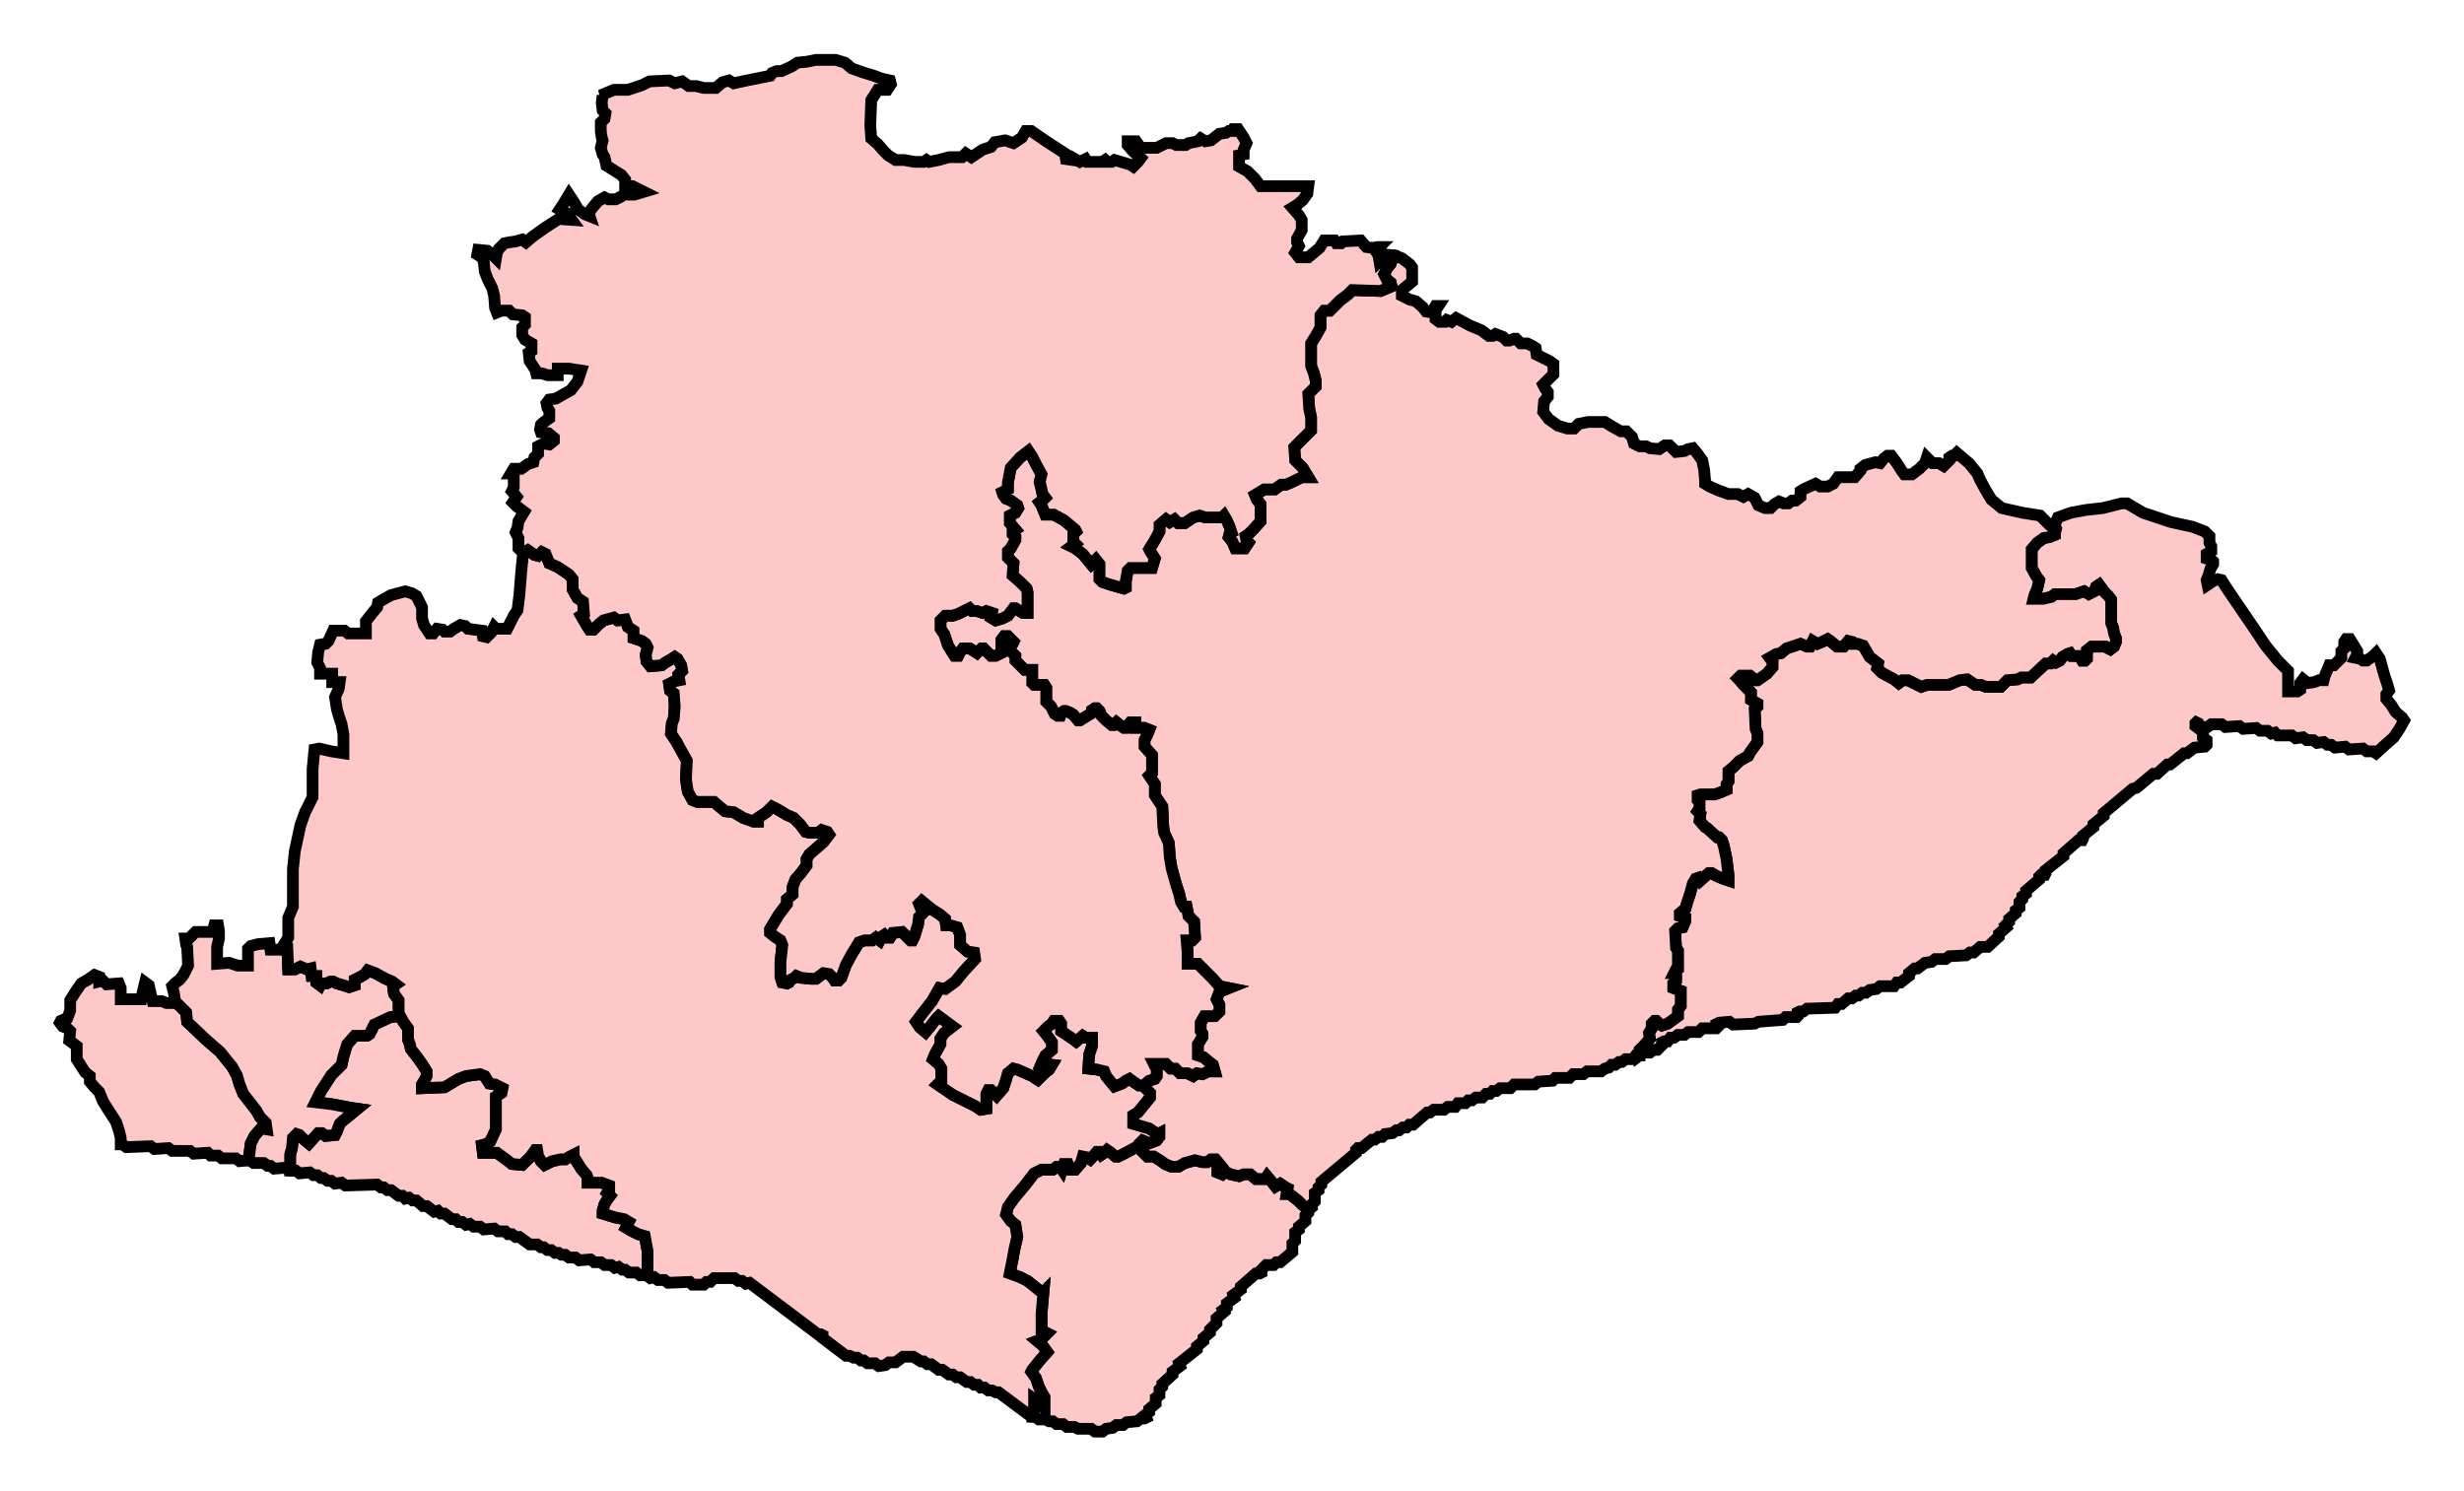 <svg width="210.22" height="127.265" xmlns:dc="http://purl.org/dc/elements/1.1/" xmlns:cc="http://creativecommons.org/ns#" xmlns:rdf="http://www.w3.org/1999/02/22-rdf-syntax-ns#" xmlns:svg="http://www.w3.org/2000/svg" xmlns="http://www.w3.org/2000/svg" xmlns:sodipodi="http://sodipodi.sourceforge.net/DTD/sodipodi-0.dtd" xmlns:inkscape="http://www.inkscape.org/namespaces/inkscape"><style>path{fill-opacity:1;display:inline;fill:#ffc8c8;stroke-width:1;stroke-miterlimit:4;stroke:#000000;stroke-opacity:1;stroke-dasharray:none;}</style>

<path id="Hove" d=" M 21.158,99.002 L 21.238,98.762 L 21.397,97.565 L 21.717,96.926 L 22.275,96.287 L 22.754,96.367 L 22.675,95.808 L 22.196,95.329 L 21.876,94.771 L 20.758,93.333 L 20.439,92.535 L 20.2,91.736 L 19.8,91.018 L 18.762,89.741 L 17.565,88.703 L 15.968,87.186 L 15.888,86.387 L 15.329,85.828 L 14.93,85.429 L 14.93,85.589 L 14.212,85.589 L 13.812,85.429 L 13.014,85.429 L 12.854,84.79 L 12.695,84.072 L 12.375,83.832 L 12.216,84.471 L 12.056,85.269 L 11.098,85.269 L 10.299,85.269 L 10.299,84.311 L 10.14,83.912 L 9.102,83.992 L 8.782,83.673 L 8.463,83.752 L 8.463,83.353 L 8.064,83.194 L 7.505,83.593 L 6.946,83.912 L 6.547,84.471 L 5.988,85.349 L 5.988,86.228 L 5.749,86.866 L 5.19,87.106 L 5.11,87.265 L 5.349,87.585 L 5.749,87.745 L 5.988,87.984 L 5.908,88.782 L 6.547,89.261 L 6.547,90.379 L 7.265,91.497 L 7.665,91.816 L 7.665,92.295 L 8.064,92.774 L 8.463,93.174 L 8.782,93.972 L 9.182,94.611 L 9.9,95.729 L 10.14,96.447 L 10.299,97.086 L 10.299,97.645 L 10.459,97.645 L 10.778,97.884 L 12.854,97.804 L 13.174,98.044 L 14.371,97.964 L 14.691,98.204 L 16.208,98.204 L 16.527,98.443 L 17.725,98.363 L 17.964,98.603 L 18.603,98.603 L 18.922,98.842 L 20.12,98.842 L 20.439,99.082 L 21.158,99.002 z" />

<path id="Brighton__Kemptown" d=" M 34.172,86.707 L 33.293,86.787 L 31.936,87.425 L 31.537,88.223 L 31.297,88.383 L 30.259,88.383 L 29.621,89.102 L 29.301,90.14 L 29.142,90.858 L 28.263,91.736 L 27.385,93.094 L 26.906,94.052 L 28.263,94.212 L 29.94,94.531 L 30.499,94.611 L 29.621,95.329 L 29.222,95.649 L 28.982,95.888 L 28.743,96.527 L 28.583,96.846 L 27.784,96.926 L 27.465,96.687 L 27.146,96.687 L 26.347,97.565 L 25.868,97.166 L 25.549,96.846 L 25.309,96.766 L 24.99,97.086 L 24.91,97.964 L 24.75,98.523 L 24.75,99.88 L 25.23,99.88 L 25.549,100.12 L 26.427,100.04 L 26.747,100.279 L 27.066,100.279 L 27.385,100.519 L 27.625,100.519 L 27.944,100.758 L 28.263,100.758 L 28.583,100.998 L 29.142,100.918 L 29.461,101.158 L 32.176,101.078 L 32.495,101.317 L 32.735,101.317 L 33.054,101.557 L 33.373,101.557 L 34.012,102.036 L 34.331,102.036 L 34.571,102.275 L 34.89,102.196 L 35.21,102.435 L 35.529,102.435 L 36.088,102.914 L 36.407,102.914 L 37.046,103.393 L 37.365,103.313 L 37.605,103.553 L 37.924,103.553 L 38.563,104.032 L 38.882,104.032 L 39.122,104.271 L 39.441,104.271 L 39.76,104.511 L 40.08,104.431 L 40.399,104.671 L 40.958,104.671 L 41.277,104.91 L 42.156,104.83 L 42.475,105.07 L 43.114,105.07 L 43.353,105.31 L 43.673,105.31 L 43.992,105.549 L 44.311,105.549 L 45.19,106.188 L 45.828,106.188 L 46.148,106.427 L 46.387,106.427 L 46.707,106.667 L 47.026,106.667 L 47.345,106.906 L 47.665,106.906 L 47.904,107.066 L 48.224,107.066 L 48.543,107.305 L 49.102,107.305 L 49.421,107.545 L 50.379,107.465 L 50.699,107.704 L 51.257,107.704 L 51.577,107.944 L 52.136,107.944 L 52.455,108.184 L 52.774,108.104 L 53.094,108.343 L 53.333,108.343 L 53.653,108.583 L 54.291,108.583 L 54.611,108.822 L 55.17,108.822 L 55.25,108.583 L 55.25,108.024 L 55.25,106.746 L 55.01,105.469 L 54.451,105.31 L 53.812,104.99 L 53.413,104.75 L 53.653,104.271 L 53.253,104.032 L 52.455,103.872 L 51.417,103.553 L 51.417,103.313 L 51.577,102.755 L 51.816,102.355 L 52.056,102.036 L 51.816,101.797 L 51.976,101.557 L 51.976,101.158 L 51.337,100.918 L 50.14,100.918 L 50.14,100.519 L 50.06,100.279 L 49.581,99.72 L 49.341,99.321 L 48.942,98.683 L 48.942,98.523 L 48.623,98.683 L 48.224,98.922 L 47.824,98.922 L 47.106,99.082 L 46.467,99.401 L 46.148,99.082 L 45.908,98.603 L 45.828,98.124 L 45.669,98.124 L 45.269,98.683 L 44.551,99.401 L 43.673,99.321 L 43.273,99.002 L 42.395,98.363 L 41.198,98.363 L 41.118,97.725 L 41.437,97.645 L 41.836,97.405 L 42.315,96.367 L 42.315,93.573 L 42.794,93.253 L 42.874,92.854 L 42.236,92.535 L 41.756,92.455 L 41.357,91.816 L 40.958,91.657 L 39.76,91.816 L 39.122,92.056 L 37.924,92.774 L 36.008,92.854 L 36.008,92.535 L 36.248,92.136 L 36.407,91.816 L 36.407,91.417 L 36.008,90.778 L 35.609,90.22 L 35.05,89.501 L 34.97,89.102 L 34.81,88.703 L 34.81,87.745 L 34.411,87.186 L 34.172,86.707 z"  />

<path id="Brighton__Pavilion" d=" M 18.283,78.962 L 18.124,79.521 L 16.687,79.521 L 16.128,80.08 L 15.808,80.08 L 15.888,80.639 L 15.968,80.798 L 16.048,82.395 L 15.649,83.194 L 15.329,83.593 L 15.01,83.832 L 14.691,84.152 L 14.85,84.79 L 14.93,85.429 L 15.329,85.828 L 15.888,86.387 L 15.968,87.186 L 17.565,88.703 L 18.762,89.741 L 19.8,91.018 L 20.2,91.736 L 20.439,92.535 L 20.758,93.333 L 21.876,94.771 L 22.196,95.329 L 22.675,95.808 L 22.754,96.367 L 22.275,96.287 L 21.717,96.926 L 21.397,97.565 L 21.238,98.762 L 21.158,99.002 L 21.317,99.002 L 21.637,99.242 L 22.515,99.242 L 22.834,99.481 L 23.074,99.481 L 23.393,99.72 L 24.351,99.641 L 24.671,99.88 L 24.75,99.88 L 24.75,98.523 L 24.91,97.964 L 24.99,97.086 L 25.309,96.766 L 25.549,96.846 L 25.868,97.166 L 26.347,97.565 L 27.146,96.687 L 27.465,96.687 L 27.784,96.926 L 28.583,96.846 L 28.743,96.527 L 28.982,95.888 L 29.222,95.649 L 29.621,95.329 L 30.499,94.611 L 29.94,94.531 L 28.263,94.212 L 26.906,94.052 L 27.385,93.094 L 28.263,91.736 L 29.142,90.858 L 29.301,90.14 L 29.621,89.102 L 30.259,88.383 L 31.297,88.383 L 31.537,88.223 L 31.936,87.425 L 33.293,86.787 L 34.172,86.707 L 34.012,86.467 L 34.012,85.349 L 33.613,84.79 L 33.533,84.152 L 33.772,83.992 L 33.453,83.752 L 32.894,83.513 L 32.016,83.034 L 31.377,82.794 L 31.138,83.114 L 30.739,83.353 L 30.259,83.593 L 30.259,84.072 L 29.78,84.232 L 29.301,84.072 L 28.743,83.912 L 28.423,83.752 L 28.184,83.752 L 27.864,83.912 L 27.385,83.912 L 27.305,84.072 L 26.986,83.832 L 26.986,83.274 L 26.587,83.274 L 26.507,82.635 L 26.188,82.715 L 25.629,82.475 L 25.15,82.715 L 24.591,82.715 L 24.511,80.878 L 24.112,80.798 L 23.952,81.038 L 23.074,81.038 L 22.994,80.479 L 22.036,80.559 L 21.397,80.719 L 21.158,80.958 L 21.158,82.395 L 20.279,82.395 L 19.561,82.156 L 18.523,82.236 L 18.523,80.798 L 18.683,80.08 L 18.683,79.441 L 18.603,78.962 L 18.283,78.962 z"  />

<path id="Eastbourne" d=" M 97.246,97.884 L 96.926,97.884 L 96.048,98.363 L 95.409,98.683 L 95.17,98.683 L 94.691,98.284 L 94.451,98.124 L 94.212,98.363 L 93.972,98.523 L 93.812,98.284 L 93.573,98.284 L 93.094,98.842 L 93.014,98.922 L 92.774,98.762 L 92.375,98.683 L 92.216,99.242 L 91.737,99.8 L 91.257,99.8 L 91.098,99.321 L 90.778,99.321 L 90.619,99.8 L 90.459,99.561 L 90.14,99.561 L 89.82,99.8 L 88.862,99.8 L 88.224,100.12 L 87.425,101.158 L 86.547,102.196 L 85.988,102.994 L 85.828,103.633 L 86.228,104.191 L 86.627,104.511 L 86.786,105.549 L 86.547,106.587 L 86.387,107.465 L 86.148,108.663 L 87.026,108.982 L 87.665,109.301 L 88.463,109.94 L 88.942,110.339 L 89.022,110.259 L 88.862,112.096 L 88.862,113.533 L 89.341,113.772 L 88.862,114.252 L 88.463,114.411 L 88.942,114.81 L 89.341,115.369 L 88.703,116.088 L 88.064,116.886 L 87.984,117.046 L 88.383,117.605 L 88.623,118.323 L 88.942,118.962 L 89.102,119.201 L 89.102,120.16 L 88.703,119.681 L 88.224,119.361 L 88.224,119.84 L 88.224,120.319 L 88.064,120.639 L 88.064,120.878 L 88.303,120.878 L 88.623,121.118 L 89.182,121.118 L 89.501,121.278 L 89.82,121.278 L 90.14,121.517 L 90.699,121.517 L 91.018,121.756 L 91.657,121.756 L 91.976,121.916 L 93.094,121.916 L 93.413,122.156 L 94.052,122.156 L 94.371,121.916 L 94.93,121.836 L 95.25,121.597 L 95.808,121.597 L 96.128,121.357 L 97.006,121.278 L 97.325,121.038 L 97.645,121.038 L 97.804,120.958 L 97.725,120.719 L 98.044,120.479 L 98.044,120.24 L 98.603,119.76 L 98.603,119.281 L 98.922,119.042 L 98.922,118.563 L 99.162,118.323 L 99.162,118.084 L 100.04,117.285 L 100.04,117.046 L 100.679,116.567 L 100.599,116.327 L 102.116,115.13 L 102.116,114.89 L 102.675,114.411 L 102.675,114.172 L 103.234,113.693 L 103.234,113.453 L 103.792,112.894 L 103.792,112.495 L 104.431,111.936 L 104.351,111.776 L 104.671,111.537 L 104.671,111.217 L 105.309,110.739 L 105.23,110.499 L 105.868,110.02 L 105.868,109.781 L 107.146,108.663 L 107.465,108.663 L 107.625,108.583 L 107.625,108.343 L 108.024,107.944 L 108.663,107.944 L 108.902,107.704 L 109.222,107.704 L 110.259,106.826 L 110.259,106.108 L 110.499,105.868 L 110.499,105.15 L 110.818,104.91 L 110.818,104.671 L 111.377,104.191 L 111.377,103.713 L 111.617,103.473 L 111.617,103.233 L 111.058,102.755 L 110.739,102.435 L 110.02,101.876 L 109.78,101.876 L 109.86,101.397 L 109.701,101.317 L 109.222,100.998 L 108.822,101.238 L 108.503,100.838 L 108.104,100.359 L 107.944,100.599 L 107.146,100.599 L 106.667,100.2 L 106.108,100.2 L 105.709,100.359 L 104.99,100.2 L 104.511,99.96 L 104.271,100.2 L 103.872,100.04 L 103.872,99.561 L 104.112,99.401 L 103.713,98.922 L 103.313,98.922 L 102.994,99.162 L 102.595,99.162 L 101.956,99.002 L 101.078,99.242 L 100.519,99.561 L 99.96,99.561 L 99.401,99.321 L 99.082,99.082 L 98.443,98.683 L 97.884,98.683 L 97.246,98.044 L 97.246,97.884 z" />

<path id="Lewes" d=" M 45.03,46.946 L 44.631,47.186 L 44.471,48.783 L 44.311,50.778 L 44.152,52.056 L 43.832,52.535 L 43.433,53.333 L 43.273,53.653 L 42.715,53.653 L 42.315,53.653 L 42.156,53.493 L 41.916,53.972 L 41.517,54.371 L 41.198,54.291 L 41.118,53.812 L 39.92,53.653 L 39.681,53.413 L 39.281,53.333 L 38.723,53.653 L 38.403,53.892 L 37.924,53.892 L 37.764,53.732 L 37.285,53.653 L 36.966,54.052 L 36.647,54.052 L 36.168,53.333 L 36.008,52.774 L 36.008,51.816 L 35.529,50.858 L 35.13,50.619 L 34.571,50.459 L 33.373,50.778 L 32.655,51.178 L 32.255,51.417 L 32.176,51.816 L 31.776,52.296 L 31.218,53.014 L 31.218,54.052 L 29.701,54.052 L 29.381,53.812 L 28.423,53.812 L 28.024,54.69 L 27.784,54.93 L 27.305,55.01 L 27.146,55.649 L 27.066,56.527 L 27.305,57.006 L 27.305,57.485 L 28.343,57.485 L 28.343,58.203 L 28.982,58.203 L 28.902,58.762 L 28.583,59.481 L 28.743,60.519 L 28.902,61.078 L 29.142,61.796 L 29.301,62.675 L 29.301,64.271 L 28.263,64.112 L 27.226,63.872 L 26.826,63.952 L 26.667,65.629 L 26.667,68.024 L 26.028,69.301 L 25.629,70.419 L 25.389,71.537 L 25.15,72.655 L 24.99,74.172 L 24.99,76.248 L 24.99,77.365 L 24.591,78.323 L 24.591,80 L 24.112,80.798 L 24.511,80.878 L 24.591,82.715 L 25.15,82.715 L 25.629,82.475 L 26.188,82.715 L 26.507,82.635 L 26.587,83.274 L 26.986,83.274 L 26.986,83.832 L 27.305,84.072 L 27.385,83.912 L 27.864,83.912 L 28.184,83.752 L 28.423,83.752 L 28.743,83.912 L 29.301,84.072 L 29.78,84.232 L 30.259,84.072 L 30.259,83.593 L 30.739,83.353 L 31.138,83.114 L 31.377,82.794 L 32.016,83.034 L 32.894,83.513 L 33.453,83.752 L 33.772,83.992 L 33.533,84.152 L 33.613,84.79 L 34.012,85.349 L 34.012,86.467 L 34.411,87.186 L 34.81,87.745 L 34.81,88.703 L 34.97,89.102 L 35.05,89.501 L 35.609,90.22 L 36.008,90.778 L 36.407,91.417 L 36.407,91.816 L 36.248,92.136 L 36.008,92.535 L 36.008,92.854 L 37.924,92.774 L 39.122,92.056 L 39.76,91.816 L 40.958,91.657 L 41.357,91.816 L 41.756,92.455 L 42.236,92.535 L 42.874,92.854 L 42.794,93.253 L 42.315,93.573 L 42.315,96.367 L 41.836,97.405 L 41.437,97.645 L 41.118,97.725 L 41.198,98.363 L 42.395,98.363 L 43.273,99.002 L 43.673,99.321 L 44.551,99.401 L 45.269,98.683 L 45.669,98.124 L 45.828,98.124 L 45.908,98.603 L 46.148,99.082 L 46.467,99.401 L 47.106,99.082 L 47.824,98.922 L 48.224,98.922 L 48.623,98.683 L 48.942,98.523 L 48.942,98.683 L 49.341,99.321 L 49.581,99.72 L 50.06,100.279 L 50.14,100.519 L 50.14,100.918 L 51.337,100.918 L 51.976,101.158 L 51.976,101.557 L 51.816,101.797 L 52.056,102.036 L 51.816,102.355 L 51.577,102.755 L 51.417,103.313 L 51.417,103.553 L 52.455,103.872 L 53.253,104.032 L 53.653,104.271 L 53.413,104.75 L 53.812,104.99 L 54.451,105.31 L 55.01,105.469 L 55.25,106.746 L 55.25,108.024 L 55.25,108.583 L 55.17,108.822 L 55.489,109.062 L 55.808,108.982 L 56.128,109.222 L 56.687,109.222 L 57.006,109.461 L 58.842,109.381 L 59.082,109.621 L 60.04,109.621 L 60.279,109.381 L 60.599,109.381 L 60.918,109.062 L 62.675,109.062 L 62.994,109.301 L 63.313,109.301 L 63.633,109.541 L 63.952,109.461 L 69.78,113.852 L 70.02,113.852 L 70.18,113.932 L 70.18,114.172 L 72.176,115.688 L 72.495,115.688 L 72.814,115.848 L 73.134,115.848 L 73.453,116.088 L 73.693,116.088 L 74.012,116.327 L 74.651,116.327 L 74.97,116.567 L 75.529,116.487 L 75.848,116.248 L 76.407,116.248 L 77.046,115.768 L 77.924,115.768 L 78.563,116.168 L 78.802,116.168 L 79.122,116.407 L 79.441,116.407 L 80.08,116.886 L 80.399,116.886 L 80.958,117.285 L 81.277,117.285 L 81.597,117.525 L 81.916,117.525 L 82.475,117.924 L 82.794,117.924 L 83.114,118.164 L 83.433,118.164 L 83.673,118.403 L 83.992,118.403 L 84.311,118.643 L 84.631,118.643 L 84.95,118.802 L 85.19,118.802 L 87.984,120.878 L 88.064,120.878 L 88.064,120.639 L 88.224,120.319 L 88.224,119.84 L 88.224,119.361 L 88.703,119.681 L 89.102,120.16 L 89.102,119.201 L 88.942,118.962 L 88.623,118.323 L 88.383,117.605 L 87.984,117.046 L 88.064,116.886 L 88.703,116.088 L 89.341,115.369 L 88.942,114.81 L 88.463,114.411 L 88.862,114.252 L 89.341,113.772 L 88.862,113.533 L 88.862,112.096 L 89.022,110.259 L 88.942,110.339 L 88.463,109.94 L 87.665,109.301 L 87.026,108.982 L 86.148,108.663 L 86.387,107.465 L 86.547,106.587 L 86.786,105.549 L 86.627,104.511 L 86.228,104.191 L 85.828,103.633 L 85.988,102.994 L 86.547,102.196 L 87.425,101.158 L 88.224,100.12 L 88.862,99.8 L 89.82,99.8 L 90.14,99.561 L 90.459,99.561 L 90.619,99.8 L 90.778,99.321 L 91.098,99.321 L 91.257,99.8 L 91.737,99.8 L 92.216,99.242 L 92.375,98.683 L 92.774,98.762 L 93.014,98.922 L 93.094,98.842 L 93.573,98.284 L 93.812,98.284 L 93.972,98.523 L 94.212,98.363 L 94.451,98.124 L 94.691,98.284 L 95.17,98.683 L 95.409,98.683 L 96.048,98.363 L 96.926,97.884 L 97.246,97.884 L 97.246,97.565 L 97.485,97.325 L 98.044,97.565 L 98.683,97.325 L 98.922,97.006 L 98.922,96.687 L 98.762,96.766 L 98.044,96.287 L 96.687,95.888 L 96.687,95.17 L 97.086,94.93 L 98.124,93.653 L 98.124,93.253 L 97.565,92.615 L 97.166,92.615 L 96.687,92.295 L 96.367,92.056 L 96.048,92.216 L 95.729,92.455 L 95.09,92.694 L 94.691,92.216 L 94.371,91.816 L 94.212,91.417 L 93.573,91.258 L 92.854,91.178 L 92.934,89.98 L 93.174,89.261 L 93.174,88.543 L 92.615,88.543 L 92.375,88.383 L 91.816,88.862 L 91.497,88.623 L 90.539,87.984 L 90.539,87.345 L 90.379,87.106 L 89.9,87.106 L 89.741,87.345 L 89.421,87.585 L 89.022,87.984 L 89.341,88.383 L 89.741,88.942 L 89.741,89.581 L 89.182,90.06 L 88.942,90.539 L 88.703,91.098 L 88.782,91.178 L 89.102,90.778 L 89.741,90.858 L 89.501,91.258 L 89.102,91.577 L 88.543,92.136 L 88.064,91.816 L 86.786,91.258 L 86.467,91.178 L 85.988,91.577 L 85.828,92.136 L 85.589,92.854 L 85.03,93.493 L 84.551,93.014 L 84.311,93.014 L 84.152,93.333 L 84.152,94.611 L 83.673,94.691 L 83.194,94.371 L 81.277,93.413 L 80,92.535 L 80.319,92.216 L 80.319,91.178 L 80.08,90.778 L 79.601,90.379 L 79.76,89.98 L 80.24,89.102 L 80.24,88.623 L 80.559,88.144 L 81.277,87.585 L 80.08,86.707 L 79.92,86.866 L 79.361,87.585 L 78.962,88.064 L 78.483,87.665 L 78.164,87.186 L 78.643,86.547 L 79.521,85.429 L 80.16,84.311 L 80.639,84.391 L 81.517,83.752 L 82.236,82.874 L 83.194,81.836 L 83.114,81.277 L 82.555,81.197 L 81.916,80.639 L 81.916,79.761 L 81.677,79.122 L 81.118,78.962 L 80.719,78.962 L 80.639,78.403 L 80.16,78.004 L 79.521,77.605 L 78.643,76.886 L 78.403,77.126 L 78.563,77.525 L 78.802,77.844 L 78.403,78.244 L 78.323,78.882 L 78.004,79.92 L 77.844,80.239 L 77.685,80.239 L 77.445,80 L 76.966,79.521 L 76.168,79.601 L 75.928,80 L 75.689,80 L 75.449,79.761 L 75.21,79.92 L 75.05,80.239 L 74.731,80 L 74.411,80.239 L 73.772,80.239 L 73.293,80.399 L 72.655,81.437 L 72.176,82.315 L 71.776,83.433 L 71.537,83.673 L 71.218,83.673 L 71.058,83.433 L 70.739,83.114 L 70.259,83.034 L 69.621,83.513 L 69.142,83.513 L 68.343,83.433 L 67.944,83.274 L 67.784,83.433 L 67.465,83.593 L 67.305,83.832 L 67.146,83.912 L 66.747,83.832 L 66.587,83.353 L 66.587,82.076 L 66.747,80.639 L 66.587,80.239 L 66.108,79.92 L 65.709,79.601 L 65.709,79.281 L 66.427,78.084 L 67.146,77.126 L 67.146,76.726 L 67.625,76.327 L 67.625,75.689 L 67.864,75.05 L 68.343,74.491 L 68.822,73.852 L 68.822,73.293 L 69.062,72.894 L 70.259,71.856 L 70.739,71.218 L 70.579,70.978 L 70.1,70.818 L 69.78,71.058 L 69.062,71.058 L 68.743,70.978 L 68.263,70.339 L 67.705,69.78 L 67.146,69.541 L 66.347,69.062 L 65.868,68.822 L 65.788,68.902 L 65.389,69.301 L 64.671,69.78 L 64.671,70.1 L 64.271,70.1 L 63.393,69.78 L 62.595,69.301 L 61.876,69.222 L 61.477,68.902 L 60.918,68.423 L 59.481,68.423 L 59.082,68.264 L 58.683,67.545 L 58.523,66.507 L 58.603,64.91 L 58.204,64.192 L 57.725,63.313 L 57.246,62.595 L 57.325,61.716 L 57.485,61.317 L 57.565,60.28 L 57.485,59.162 L 57.166,58.922 L 57.086,58.363 L 57.565,58.124 L 57.964,58.044 L 57.884,57.565 L 58.204,57.245 L 58.124,56.767 L 57.804,56.208 L 57.565,56.048 L 57.325,56.208 L 56.766,56.527 L 56.447,56.767 L 55.489,56.846 L 55.17,56.447 L 55.09,55.888 L 55.25,55.25 L 55.09,54.93 L 54.77,54.69 L 54.052,54.451 L 54.052,53.812 L 53.573,53.493 L 53.333,52.854 L 52.695,52.934 L 52.375,52.695 L 51.497,52.934 L 51.098,53.254 L 50.619,53.732 L 50.299,53.732 L 50.14,53.493 L 49.581,52.535 L 49.82,52.375 L 49.741,51.337 L 49.261,51.018 L 48.862,50.299 L 48.862,49.421 L 48.543,49.022 L 47.585,48.383 L 46.866,48.064 L 46.547,47.265 L 46.228,47.106 L 45.908,47.425 L 45.589,47.345 L 45.03,46.946 z"  />

<path id="Hastings_and_Rye" d=" M 175.329,44.95 L 175.409,45.11 L 175.25,45.669 L 174.85,45.828 L 174.371,45.908 L 173.812,46.307 L 173.333,46.866 L 173.333,47.665 L 173.333,48.463 L 173.733,49.182 L 173.972,49.501 L 173.812,50.219 L 173.573,50.778 L 173.493,51.098 L 174.291,51.098 L 175.01,50.938 L 175.329,50.699 L 177.086,50.699 L 177.804,50.459 L 178.204,50.699 L 178.683,50.459 L 178.842,50.06 L 179.082,49.9 L 179.321,50.219 L 179.561,50.539 L 179.88,50.858 L 180.12,51.178 L 180.12,52.056 L 180.12,53.174 L 180.279,53.573 L 180.359,54.052 L 180.519,54.451 L 180.519,54.77 L 180.359,55.17 L 180.04,55.409 L 179.88,55.329 L 179.641,55.17 L 178.443,55.17 L 178.044,55.489 L 178.044,56.208 L 177.884,56.367 L 177.645,56.367 L 177.405,55.968 L 176.766,55.968 L 176.607,55.729 L 176.367,55.809 L 175.968,56.048 L 175.729,56.367 L 175.409,56.527 L 175.17,56.367 L 174.93,56.607 L 174.531,56.607 L 173.253,57.804 L 172.455,57.804 L 172.136,57.964 L 171.257,58.044 L 170.699,58.603 L 169.421,58.603 L 169.022,58.443 L 168.543,58.443 L 167.824,57.964 L 167.186,58.044 L 166.228,58.443 L 164.391,58.443 L 163.912,58.603 L 162.794,58.044 L 162.315,58.044 L 161.996,58.283 L 161.597,57.964 L 160.559,57.405 L 160.16,57.006 L 160.24,56.607 L 159.521,56.048 L 158.962,55.09 L 158.483,54.93 L 158.084,54.93 L 158.004,54.77 L 157.685,54.69 L 157.285,55.17 L 156.727,55.17 L 156.168,54.69 L 155.928,54.531 L 155.449,54.77 L 155.05,54.93 L 154.651,54.69 L 154.411,55.17 L 154.172,55.17 L 153.613,54.93 L 152.894,55.17 L 152.415,55.329 L 151.936,55.729 L 151.537,55.809 L 150.978,56.128 L 151.218,56.447 L 151.218,56.926 L 150.739,57.485 L 149.94,58.044 L 149.78,58.044 L 149.301,57.645 L 148.503,57.645 L 148.263,57.884 L 148.343,57.964 L 148.743,58.443 L 149.381,59.082 L 149.381,59.721 L 149.94,60.04 L 149.94,60.28 L 149.701,60.519 L 149.78,62.196 L 149.94,62.595 L 149.94,63.313 L 149.301,64.192 L 149.142,64.511 L 148.423,64.91 L 147.864,65.469 L 147.465,65.788 L 147.465,66.667 L 147.305,66.906 L 147.305,67.385 L 146.747,67.625 L 146.267,67.784 L 145.07,67.784 L 144.83,67.864 L 144.83,68.264 L 144.99,68.423 L 144.99,68.982 L 144.83,69.222 L 145.07,69.461 L 144.99,70.02 L 145.469,70.579 L 145.629,70.659 L 146.507,71.457 L 146.667,71.457 L 146.906,71.697 L 147.066,72.176 L 147.305,73.293 L 147.465,74.651 L 147.465,75.13 L 146.986,74.97 L 146.427,74.731 L 146.028,74.491 L 145.788,74.491 L 145.07,75.13 L 144.91,74.89 L 144.671,74.97 L 144.431,75.369 L 144.192,76.248 L 143.952,76.966 L 143.792,77.525 L 143.313,77.924 L 143.313,78.164 L 143.792,78.323 L 143.792,78.563 L 143.553,79.122 L 143.154,79.202 L 142.914,79.441 L 142.994,80.878 L 143.154,81.118 L 143.154,82.475 L 143.154,82.635 L 142.994,82.715 L 142.834,83.034 L 142.994,83.034 L 142.994,83.673 L 142.754,83.912 L 142.754,84.311 L 143.393,84.551 L 143.393,85.828 L 143.154,86.148 L 143.154,86.707 L 142.275,87.345 L 141.796,87.505 L 141.557,87.345 L 141.317,87.106 L 141.158,87.106 L 140.918,87.345 L 140.918,87.745 L 140.679,88.144 L 140.758,88.623 L 140.279,89.182 L 139.88,89.581 L 139.88,90.06 L 140.2,89.82 L 140.758,89.82 L 141.078,89.581 L 141.397,89.581 L 141.796,89.182 L 141.796,88.942 L 141.956,88.862 L 142.275,88.862 L 142.515,88.543 L 142.834,88.543 L 143.154,88.303 L 143.713,88.303 L 144.032,88.064 L 144.91,88.064 L 145.23,87.745 L 146.427,87.745 L 146.587,87.585 L 146.507,87.345 L 146.667,87.265 L 147.545,87.186 L 147.864,87.425 L 149.701,87.345 L 150.02,87.186 L 152.096,87.026 L 152.335,86.787 L 153.293,86.787 L 153.373,86.707 L 153.373,86.387 L 153.533,86.307 L 153.852,86.307 L 154.172,86.068 L 156.567,85.988 L 156.806,85.669 L 157.126,85.669 L 157.685,85.19 L 158.004,85.19 L 158.323,84.95 L 158.563,84.95 L 158.882,84.71 L 159.202,84.71 L 159.521,84.471 L 160.08,84.391 L 160.399,84.152 L 161.597,84.152 L 161.836,83.832 L 162.156,83.832 L 162.874,83.274 L 162.874,83.034 L 163.353,82.635 L 163.593,82.635 L 164.232,82.156 L 164.79,82.076 L 165.11,81.836 L 165.988,81.836 L 166.307,81.597 L 167.745,81.517 L 168.064,81.277 L 168.383,81.277 L 168.942,80.798 L 169.581,80.798 L 170.539,79.92 L 170.539,79.681 L 171.178,79.122 L 171.098,78.962 L 171.417,78.643 L 171.417,78.403 L 171.976,77.924 L 171.976,77.685 L 172.295,77.445 L 172.295,76.966 L 172.535,76.726 L 172.535,76.487 L 172.854,76.248 L 172.854,76.008 L 173.972,75.05 L 173.972,74.81 L 174.132,74.651 L 174.451,74.651 L 174.531,74.491 L 174.531,74.251 L 176.048,73.054 L 176.048,72.814 L 177.325,71.697 L 177.645,71.697 L 177.725,71.537 L 177.725,71.297 L 178.603,70.579 L 178.603,70.339 L 179.481,69.621 L 179.481,69.381 L 181.956,67.306 L 182.275,67.226 L 183.713,66.028 L 184.032,66.028 L 184.91,65.229 L 185.15,65.229 L 186.347,64.271 L 186.587,64.271 L 187.226,63.793 L 188.104,63.713 L 188.263,63.553 L 188.263,63.154 L 187.944,62.914 L 187.944,62.435 L 187.305,61.956 L 187.305,61.716 L 187.385,61.637 L 187.545,61.716 L 187.625,61.956 L 187.705,62.036 L 188.343,62.036 L 188.663,61.796 L 189.541,61.796 L 189.86,62.036 L 191.058,61.956 L 191.377,62.196 L 192.495,62.116 L 192.814,62.355 L 193.453,62.355 L 193.772,62.595 L 194.092,62.515 L 194.331,62.754 L 195.529,62.754 L 195.848,62.994 L 196.487,62.914 L 196.806,63.154 L 197.365,63.154 L 197.685,63.393 L 198.244,63.313 L 198.563,63.553 L 198.882,63.553 L 199.202,63.793 L 200.08,63.713 L 200.399,63.952 L 201.597,63.872 L 201.916,64.112 L 202.475,64.112 L 202.715,64.271 L 203.593,63.473 L 204.232,62.914 L 204.711,62.196 L 205.11,61.477 L 204.95,61.238 L 204.391,60.758 L 203.992,60.12 L 203.593,59.641 L 203.593,59.242 L 203.832,58.922 L 203.673,58.363 L 203.433,57.645 L 203.273,57.086 L 203.034,56.208 L 202.715,55.729 L 202.475,55.968 L 201.916,56.367 L 201.597,56.367 L 201.357,56.208 L 200.958,56.128 L 201.118,55.809 L 201.118,55.569 L 200.878,55.17 L 200.479,54.531 L 200.16,54.531 L 200,54.77 L 200,55.329 L 199.76,55.569 L 199.76,56.128 L 199.122,56.767 L 198.723,56.767 L 198.323,57.725 L 198.244,58.044 L 197.844,58.044 L 197.445,58.203 L 196.886,58.283 L 196.487,57.964 L 196.248,58.283 L 196.248,58.842 L 196.008,59.002 L 195.21,59.002 L 195.21,57.245 L 194.331,56.367 L 193.293,55.09 L 192.495,53.892 L 191.297,52.136 L 189.94,50.14 L 189.541,49.501 L 189.222,49.421 L 188.822,49.581 L 188.343,49.9 L 188.263,49.501 L 188.423,49.102 L 188.583,48.543 L 188.822,48.144 L 188.822,47.904 L 188.743,47.824 L 188.263,47.665 L 188.263,47.265 L 188.663,47.026 L 188.663,46.627 L 188.503,46.307 L 188.503,45.748 L 188.104,45.349 L 187.066,44.95 L 185.23,44.551 L 182.834,43.752 L 181.477,42.954 L 180.998,42.954 L 180.359,43.114 L 179.401,43.353 L 177.964,43.513 L 176.687,43.752 L 175.569,44.152 L 175.329,44.711 L 175.329,44.95 z"  />

<path id="Bexhill_and_Battle" d=" M 118.882,21.796 L 118.882,21.876 L 118.643,22.515 L 118.323,22.914 L 118.084,23.393 L 118.323,23.872 L 118.643,24.112 L 118.723,24.431 L 118.164,24.671 L 117.764,24.83 L 115.369,24.75 L 114.97,25.15 L 114.331,25.629 L 113.453,26.507 L 112.974,26.507 L 112.655,26.906 L 112.655,27.944 L 112.255,28.663 L 111.856,29.302 L 111.856,31.218 L 112.096,31.856 L 112.255,32.495 L 112.255,32.974 L 111.617,33.613 L 111.697,34.89 L 111.856,35.609 L 111.856,36.727 L 110.419,38.164 L 110.499,39.281 L 111.138,39.92 L 111.617,40.719 L 111.058,40.719 L 110.259,41.118 L 109.701,41.357 L 109.301,41.357 L 108.743,41.757 L 107.864,41.757 L 107.066,42.235 L 107.226,42.635 L 107.545,43.034 L 107.545,44.471 L 106.986,45.11 L 106.507,45.589 L 106.267,45.748 L 106.347,46.148 L 106.507,46.307 L 106.188,46.786 L 105.389,46.786 L 105.15,46.228 L 104.83,45.828 L 104.91,45.509 L 105.07,45.429 L 104.91,44.95 L 104.671,44.391 L 104.431,43.992 L 104.271,44.152 L 102.834,44.152 L 102.355,43.992 L 101.796,44.152 L 101.078,44.631 L 100.519,44.631 L 100.2,44.312 L 99.8,44.551 L 99.481,44.312 L 98.922,44.79 L 98.922,45.349 L 98.443,46.228 L 98.044,46.866 L 98.124,47.026 L 98.523,47.665 L 98.283,48.463 L 96.447,48.463 L 96.208,48.703 L 96.048,49.581 L 96.048,50.14 L 95.888,50.219 L 94.77,49.9 L 94.052,49.661 L 93.812,49.421 L 93.812,48.144 L 93.493,47.745 L 93.094,48.144 L 92.375,47.265 L 91.737,46.786 L 91.417,46.627 L 91.737,46.387 L 91.577,46.228 L 91.577,45.589 L 91.816,45.349 L 91.737,45.19 L 90.778,44.391 L 89.9,43.912 L 89.182,43.912 L 88.862,43.114 L 88.703,42.874 L 89.102,42.555 L 89.182,42.475 L 88.942,42.156 L 88.862,41.757 L 88.703,41.118 L 88.862,40.479 L 88.383,39.601 L 88.064,38.962 L 87.745,38.483 L 87.026,39.042 L 86.228,39.92 L 85.988,41.198 L 85.988,41.757 L 85.509,41.996 L 85.589,42.235 L 85.828,42.555 L 86.228,42.715 L 86.786,43.114 L 86.866,43.353 L 86.627,43.752 L 86.148,43.992 L 86.148,44.631 L 86.627,45.19 L 86.387,45.349 L 86.387,45.589 L 86.627,45.828 L 86.627,46.068 L 86.228,46.786 L 85.988,47.026 L 85.988,47.585 L 86.467,48.064 L 86.387,49.102 L 87.026,49.661 L 87.585,50.219 L 87.665,50.539 L 87.665,51.896 L 87.665,52.296 L 87.265,52.296 L 86.627,51.896 L 86.467,51.896 L 85.988,52.535 L 85.509,52.774 L 84.95,52.934 L 84.551,52.695 L 84.631,52.296 L 84.152,52.136 L 83.832,52.296 L 83.353,52.136 L 82.954,52.136 L 82.715,51.896 L 82.236,52.136 L 81.756,52.375 L 81.277,52.535 L 80.639,52.535 L 80.24,52.934 L 80.24,53.653 L 80.559,54.132 L 80.878,55.09 L 81.277,55.729 L 81.437,55.968 L 81.756,55.968 L 81.916,55.649 L 82.156,55.329 L 82.715,55.329 L 83.114,55.569 L 83.353,55.729 L 83.513,55.569 L 83.752,55.329 L 83.912,55.329 L 84.232,55.649 L 84.551,55.968 L 84.95,55.968 L 85.429,55.729 L 85.429,54.611 L 85.669,54.291 L 85.988,54.291 L 86.467,54.77 L 86.387,54.93 L 85.988,55.329 L 86.627,55.968 L 86.627,56.367 L 87.265,57.006 L 87.425,57.166 L 88.064,57.166 L 88.064,58.283 L 88.224,58.443 L 89.102,58.443 L 89.261,58.683 L 89.261,59.88 L 89.661,60.28 L 89.98,60.918 L 90.22,61.078 L 90.459,61.078 L 90.539,60.838 L 90.778,60.679 L 90.938,60.679 L 91.337,60.838 L 91.577,60.998 L 91.976,61.477 L 92.136,61.477 L 92.774,61.078 L 93.174,60.838 L 93.174,60.599 L 93.413,60.439 L 93.573,60.439 L 93.812,60.679 L 93.972,61.078 L 94.371,61.477 L 94.85,61.876 L 95.01,61.876 L 95.25,61.637 L 95.649,61.956 L 95.888,62.116 L 96.048,62.116 L 96.447,61.637 L 96.846,61.637 L 96.846,62.116 L 97.645,62.116 L 98.044,62.275 L 97.884,62.675 L 97.645,63.154 L 97.645,63.713 L 98.283,64.431 L 98.283,65.948 L 98.044,66.187 L 98.523,66.906 L 98.523,67.864 L 98.842,68.343 L 99.162,68.822 L 99.242,70.499 L 99.321,71.058 L 99.721,71.936 L 99.8,73.134 L 99.96,74.092 L 100.359,75.529 L 100.599,76.248 L 100.758,76.966 L 100.998,77.365 L 101.238,77.365 L 101.317,77.764 L 101.397,78.164 L 101.876,78.643 L 101.956,80 L 101.717,80.239 L 101.238,80.239 L 101.317,81.197 L 101.317,82.236 L 102.196,82.236 L 103.473,83.513 L 104.032,84.152 L 104.83,84.311 L 104.032,84.631 L 103.792,85.269 L 104.032,85.749 L 104.032,86.307 L 103.633,86.707 L 102.754,86.707 L 102.435,87.265 L 102.435,87.984 L 102.595,88.223 L 102.595,88.463 L 102.196,89.102 L 102.196,90.06 L 102.675,90.22 L 103.154,90.619 L 103.473,90.858 L 103.633,91.417 L 103.074,91.417 L 102.595,91.657 L 102.116,91.577 L 101.796,91.816 L 101.317,91.577 L 100.679,91.577 L 100.279,91.178 L 99.88,91.178 L 99.481,90.778 L 98.443,90.778 L 98.523,90.938 L 98.683,91.178 L 98.683,91.816 L 98.523,92.056 L 98.044,92.216 L 97.565,92.615 L 97.565,92.694 L 98.124,93.253 L 98.124,93.653 L 97.086,94.93 L 96.687,95.17 L 96.687,95.888 L 98.044,96.287 L 98.762,96.766 L 98.922,96.687 L 98.922,97.006 L 98.683,97.325 L 98.044,97.565 L 97.485,97.325 L 97.246,97.565 L 97.246,98.044 L 97.884,98.683 L 98.443,98.683 L 99.082,99.082 L 99.401,99.321 L 99.96,99.561 L 100.519,99.561 L 101.078,99.242 L 101.956,99.002 L 102.595,99.162 L 102.994,99.162 L 103.313,98.922 L 103.713,98.922 L 104.112,99.401 L 103.872,99.561 L 103.872,100.04 L 104.271,100.2 L 104.511,99.96 L 104.99,100.2 L 105.709,100.359 L 106.108,100.2 L 106.667,100.2 L 107.146,100.599 L 107.944,100.599 L 108.104,100.359 L 108.503,100.838 L 108.822,101.238 L 109.222,100.998 L 109.701,101.317 L 109.86,101.397 L 109.78,101.876 L 110.02,101.876 L 110.739,102.435 L 111.058,102.755 L 111.617,103.233 L 111.936,102.994 L 111.936,102.755 L 112.176,102.515 L 112.176,101.797 L 112.495,101.557 L 112.495,101.317 L 112.735,101.078 L 112.735,100.838 L 115.689,98.363 L 115.689,98.124 L 115.848,97.964 L 116.168,97.964 L 117.046,97.246 L 117.285,97.246 L 117.605,97.006 L 117.924,97.006 L 118.164,96.766 L 118.802,96.687 L 119.122,96.447 L 119.361,96.447 L 119.681,96.207 L 120,96.207 L 120.24,95.968 L 120.559,95.968 L 121.756,94.93 L 121.996,94.93 L 122.315,94.691 L 123.194,94.691 L 123.513,94.451 L 124.152,94.451 L 124.391,94.132 L 125.03,94.132 L 125.269,93.892 L 125.589,93.892 L 125.908,93.653 L 126.467,93.653 L 126.786,93.333 L 127.106,93.333 L 127.345,93.094 L 127.665,93.094 L 127.984,92.854 L 128.862,92.854 L 129.182,92.535 L 130.938,92.535 L 131.257,92.295 L 132.455,92.216 L 132.695,91.976 L 133.892,91.976 L 134.212,91.657 L 135.09,91.657 L 135.409,91.417 L 136.607,91.417 L 136.926,91.178 L 137.246,91.098 L 137.485,90.858 L 137.804,90.858 L 138.124,90.619 L 138.363,90.619 L 138.683,90.379 L 139.321,90.379 L 139.561,90.06 L 139.88,90.06 L 139.88,89.581 L 140.279,89.182 L 140.758,88.623 L 140.679,88.144 L 140.918,87.745 L 140.918,87.345 L 141.158,87.106 L 141.317,87.106 L 141.557,87.345 L 141.796,87.505 L 142.275,87.345 L 143.154,86.707 L 143.154,86.148 L 143.393,85.828 L 143.393,84.551 L 142.754,84.311 L 142.754,83.912 L 142.994,83.673 L 142.994,83.034 L 142.834,83.034 L 142.994,82.715 L 143.154,82.635 L 143.154,82.475 L 143.154,81.118 L 142.994,80.878 L 142.914,79.441 L 143.154,79.202 L 143.553,79.122 L 143.792,78.563 L 143.792,78.323 L 143.313,78.164 L 143.313,77.924 L 143.792,77.525 L 143.952,76.966 L 144.192,76.248 L 144.431,75.369 L 144.671,74.97 L 144.91,74.89 L 145.07,75.13 L 145.788,74.491 L 146.028,74.491 L 146.427,74.731 L 146.986,74.97 L 147.465,75.13 L 147.465,74.651 L 147.305,73.293 L 147.066,72.176 L 146.906,71.697 L 146.667,71.457 L 146.507,71.457 L 145.629,70.659 L 145.469,70.579 L 144.99,70.02 L 145.07,69.461 L 144.83,69.222 L 144.99,68.982 L 144.99,68.423 L 144.83,68.264 L 144.83,67.864 L 145.07,67.784 L 146.267,67.784 L 146.747,67.625 L 147.305,67.385 L 147.305,66.906 L 147.465,66.667 L 147.465,65.788 L 147.864,65.469 L 148.423,64.91 L 149.142,64.511 L 149.301,64.192 L 149.94,63.313 L 149.94,62.595 L 149.78,62.196 L 149.701,60.519 L 149.94,60.28 L 149.94,60.04 L 149.381,59.721 L 149.381,59.082 L 148.743,58.443 L 148.343,57.964 L 148.263,57.884 L 148.503,57.645 L 149.301,57.645 L 149.78,58.044 L 149.94,58.044 L 150.739,57.485 L 151.218,56.926 L 151.218,56.447 L 150.978,56.128 L 151.537,55.809 L 151.936,55.729 L 152.415,55.329 L 152.894,55.17 L 153.613,54.93 L 154.172,55.17 L 154.411,55.17 L 154.651,54.69 L 155.05,54.93 L 155.449,54.77 L 155.928,54.531 L 156.168,54.69 L 156.727,55.17 L 157.285,55.17 L 157.685,54.69 L 158.004,54.77 L 158.084,54.93 L 158.483,54.93 L 158.962,55.09 L 159.521,56.048 L 160.24,56.607 L 160.16,57.006 L 160.559,57.405 L 161.597,57.964 L 161.996,58.283 L 162.315,58.044 L 162.794,58.044 L 163.912,58.603 L 164.391,58.443 L 166.228,58.443 L 167.186,58.044 L 167.824,57.964 L 168.543,58.443 L 169.022,58.443 L 169.421,58.603 L 170.699,58.603 L 171.257,58.044 L 172.136,57.964 L 172.455,57.804 L 173.253,57.804 L 174.531,56.607 L 174.93,56.607 L 175.17,56.367 L 175.409,56.527 L 175.729,56.367 L 175.968,56.048 L 176.367,55.809 L 176.607,55.729 L 176.766,55.968 L 177.405,55.968 L 177.645,56.367 L 177.884,56.367 L 178.044,56.208 L 178.044,55.489 L 178.443,55.17 L 179.641,55.17 L 179.88,55.329 L 180.04,55.409 L 180.359,55.17 L 180.519,54.77 L 180.519,54.451 L 180.359,54.052 L 180.279,53.573 L 180.12,53.174 L 180.12,52.056 L 180.12,51.178 L 179.88,50.858 L 179.561,50.539 L 179.321,50.219 L 179.082,49.9 L 178.842,50.06 L 178.683,50.459 L 178.204,50.699 L 177.804,50.459 L 177.086,50.699 L 175.329,50.699 L 175.01,50.938 L 174.291,51.098 L 173.493,51.098 L 173.573,50.778 L 173.812,50.219 L 173.972,49.501 L 173.733,49.182 L 173.333,48.463 L 173.333,47.665 L 173.333,46.866 L 173.812,46.307 L 174.371,45.908 L 174.85,45.828 L 175.25,45.669 L 175.409,45.11 L 175.329,44.95 L 175.329,45.11 L 174.85,44.79 L 174.052,43.992 L 172.535,43.752 L 170.778,43.353 L 169.9,42.635 L 169.421,41.836 L 168.942,40.958 L 168.703,40.399 L 167.984,39.521 L 166.946,38.643 L 166.707,38.882 L 166.547,38.882 L 166.307,39.042 L 166.307,39.281 L 165.828,39.76 L 165.429,39.521 L 164.87,39.521 L 164.391,39.042 L 164.232,39.521 L 163.752,40 L 163.114,40.479 L 162.475,40.479 L 162.236,40.16 L 161.836,39.521 L 161.357,38.882 L 161.038,38.882 L 160.719,39.122 L 160.399,39.521 L 160,39.441 L 159.122,39.681 L 158.723,40 L 158.723,40.16 L 158.244,40.719 L 156.806,40.719 L 156.407,41.277 L 155.928,41.517 L 155.289,41.517 L 154.89,41.277 L 153.852,41.757 L 153.613,41.916 L 153.613,42.395 L 153.214,42.715 L 152.894,42.715 L 152.575,42.954 L 152.176,42.954 L 151.776,42.794 L 151.377,43.034 L 151.058,43.353 L 150.579,43.353 L 150.02,43.114 L 149.701,42.475 L 149.142,42.156 L 148.743,42.395 L 148.263,42.156 L 147.465,42.156 L 146.587,41.836 L 145.868,41.517 L 145.469,41.277 L 145.469,40.958 L 145.389,40.08 L 145.23,39.281 L 144.83,38.722 L 144.431,38.244 L 144.032,38.323 L 143.713,38.483 L 142.994,38.563 L 142.435,38.004 L 142.036,38.004 L 141.557,38.323 L 140.758,38.244 L 140.439,38.084 L 139.88,38.084 L 139.401,37.844 L 139.242,37.286 L 138.762,36.806 L 138.283,36.806 L 137.565,36.407 L 136.926,36.008 L 135.489,36.008 L 134.691,36.168 L 134.291,36.567 L 133.733,36.567 L 132.934,36.327 L 132.136,35.768 L 131.657,35.13 L 131.737,34.251 L 132.056,33.852 L 132.056,33.453 L 131.816,33.134 L 131.657,32.814 L 131.896,32.575 L 132.535,31.936 L 132.535,31.058 L 132.216,30.818 L 131.098,30.26 L 131.018,29.701 L 130.778,29.541 L 130.299,29.302 L 129.741,29.302 L 129.341,28.902 L 129.182,28.902 L 128.782,29.062 L 128.543,29.062 L 128.224,28.743 L 127.585,28.503 L 127.345,28.663 L 127.026,28.663 L 126.707,28.423 L 126.387,28.184 L 125.429,27.784 L 124.232,27.146 L 123.832,27.465 L 123.433,27.305 L 123.273,27.465 L 122.794,27.465 L 122.475,27.225 L 122.475,26.587 L 122.555,26.347 L 122.715,26.108 L 122.475,26.108 L 122.156,26.667 L 121.677,26.587 L 121.357,26.188 L 120.798,25.709 L 120.24,25.549 L 119.601,25.23 L 119.601,24.75 L 120,24.431 L 120.479,24.032 L 120.479,22.834 L 120.24,22.515 L 119.601,22.036 L 118.962,21.796 L 118.882,21.796 z"  />

<path id="Wealden" d=" M 69.621,5.11 L 68.822,5.269 L 68.024,5.349 L 67.545,5.669 L 66.667,6.068 L 66.267,6.068 L 65.868,6.228 L 65.709,6.467 L 64.91,6.627 L 63.713,6.866 L 62.595,7.106 L 62.196,6.866 L 61.637,7.026 L 61.078,7.505 L 60.04,7.505 L 59.401,7.345 L 58.762,7.345 L 58.204,6.946 L 57.565,7.106 L 57.086,6.866 L 55.409,6.946 L 54.77,7.266 L 53.573,7.665 L 52.375,7.665 L 51.417,8.064 L 51.257,8.144 L 51.417,8.144 L 51.337,8.782 L 51.417,9.421 L 51.657,9.661 L 51.577,10.14 L 51.257,10.459 L 51.257,11.178 L 51.337,11.737 L 51.417,11.976 L 51.257,12.615 L 51.417,13.174 L 51.577,13.413 L 51.737,14.132 L 52.375,14.531 L 53.014,14.93 L 53.333,15.329 L 53.333,15.808 L 53.972,15.888 L 54.93,16.367 L 54.132,16.607 L 53.653,16.607 L 53.413,16.447 L 53.014,16.766 L 52.535,17.006 L 51.896,17.006 L 51.577,16.846 L 51.018,17.166 L 50.539,17.725 L 50.22,18.204 L 50.299,18.443 L 49.9,18.283 L 49.341,17.884 L 48.862,17.086 L 48.543,16.607 L 48.064,17.405 L 47.745,17.884 L 48.144,18.124 L 48.383,18.204 L 48.782,18.763 L 47.665,18.683 L 46.547,19.401 L 45.429,20.199 L 44.87,20.679 L 44.551,20.439 L 43.992,20.599 L 43.433,20.679 L 43.034,20.758 L 42.555,21.238 L 42.395,21.557 L 42.315,22.036 L 41.996,21.717 L 41.597,21.397 L 40.798,21.317 L 40.719,21.717 L 41.118,21.956 L 41.277,22.355 L 41.357,23.154 L 41.597,23.792 L 41.996,24.591 L 42.156,25.23 L 42.236,26.267 L 42.395,26.667 L 42.794,26.507 L 43.433,26.507 L 43.752,26.826 L 44.551,26.906 L 44.79,27.066 L 44.79,27.705 L 44.551,27.944 L 44.551,28.583 L 44.79,28.982 L 45.349,29.302 L 45.349,29.94 L 45.11,30.1 L 45.19,30.818 L 45.669,31.537 L 45.749,31.856 L 46.228,31.856 L 46.707,32.016 L 47.585,32.016 L 47.585,31.457 L 48.543,31.457 L 49.581,31.617 L 49.261,32.575 L 48.703,33.293 L 47.984,33.693 L 47.425,34.012 L 46.866,34.092 L 46.627,34.411 L 46.707,34.81 L 46.866,35.05 L 46.866,35.689 L 46.307,36.088 L 46.148,36.248 L 46.068,36.647 L 46.148,36.886 L 46.786,36.966 L 47.265,37.365 L 47.265,37.605 L 46.866,37.924 L 46.387,37.844 L 45.908,38.084 L 45.908,38.722 L 45.589,39.042 L 45.509,39.441 L 45.03,39.601 L 44.471,40 L 43.832,40 L 43.593,40.399 L 43.832,40.399 L 43.832,41.597 L 43.673,41.916 L 44.072,42.395 L 43.752,42.874 L 44.072,43.193 L 44.711,43.673 L 44.232,44.471 L 44.152,45.03 L 43.992,45.429 L 44.232,45.908 L 44.232,46.786 L 44.631,47.186 L 45.03,46.946 L 45.589,47.345 L 45.908,47.425 L 46.228,47.106 L 46.547,47.265 L 46.866,48.064 L 47.585,48.383 L 48.543,49.022 L 48.862,49.421 L 48.862,50.299 L 49.261,51.018 L 49.741,51.337 L 49.82,52.375 L 49.581,52.535 L 50.14,53.493 L 50.299,53.732 L 50.619,53.732 L 51.098,53.254 L 51.497,52.934 L 52.375,52.695 L 52.695,52.934 L 53.333,52.854 L 53.573,53.493 L 54.052,53.812 L 54.052,54.451 L 54.77,54.69 L 55.09,54.93 L 55.25,55.25 L 55.09,55.888 L 55.17,56.447 L 55.489,56.846 L 56.447,56.767 L 56.766,56.527 L 57.325,56.208 L 57.565,56.048 L 57.804,56.208 L 58.124,56.767 L 58.204,57.245 L 57.884,57.565 L 57.964,58.044 L 57.565,58.124 L 57.086,58.363 L 57.166,58.922 L 57.485,59.162 L 57.565,60.28 L 57.485,61.317 L 57.325,61.716 L 57.246,62.595 L 57.725,63.313 L 58.204,64.192 L 58.603,64.91 L 58.523,66.507 L 58.683,67.545 L 59.082,68.264 L 59.481,68.423 L 60.918,68.423 L 61.477,68.902 L 61.876,69.222 L 62.595,69.301 L 63.393,69.78 L 64.271,70.1 L 64.671,70.1 L 64.671,69.78 L 65.389,69.301 L 65.788,68.902 L 65.868,68.822 L 66.347,69.062 L 67.146,69.541 L 67.705,69.78 L 68.263,70.339 L 68.743,70.978 L 69.062,71.058 L 69.78,71.058 L 70.1,70.818 L 70.579,70.978 L 70.739,71.218 L 70.259,71.856 L 69.062,72.894 L 68.822,73.293 L 68.822,73.852 L 68.343,74.491 L 67.864,75.05 L 67.625,75.689 L 67.625,76.327 L 67.146,76.726 L 67.146,77.126 L 66.427,78.084 L 65.709,79.281 L 65.709,79.601 L 66.108,79.92 L 66.587,80.239 L 66.747,80.639 L 66.587,82.076 L 66.587,83.353 L 66.747,83.832 L 67.146,83.912 L 67.305,83.832 L 67.465,83.593 L 67.784,83.433 L 67.944,83.274 L 68.343,83.433 L 69.142,83.513 L 69.621,83.513 L 70.259,83.034 L 70.739,83.114 L 71.058,83.433 L 71.218,83.673 L 71.537,83.673 L 71.776,83.433 L 72.176,82.315 L 72.655,81.437 L 73.293,80.399 L 73.772,80.239 L 74.411,80.239 L 74.731,80 L 75.05,80.239 L 75.21,79.92 L 75.449,79.761 L 75.689,80 L 75.928,80 L 76.168,79.601 L 76.966,79.521 L 77.445,80 L 77.685,80.239 L 77.844,80.239 L 78.004,79.92 L 78.323,78.882 L 78.403,78.244 L 78.802,77.844 L 78.563,77.525 L 78.403,77.126 L 78.643,76.886 L 79.521,77.605 L 80.16,78.004 L 80.639,78.403 L 80.719,78.962 L 81.118,78.962 L 81.677,79.122 L 81.916,79.761 L 81.916,80.639 L 82.555,81.197 L 83.114,81.277 L 83.194,81.836 L 82.236,82.874 L 81.517,83.752 L 80.639,84.391 L 80.16,84.311 L 79.521,85.429 L 78.643,86.547 L 78.164,87.186 L 78.483,87.665 L 78.962,88.064 L 79.361,87.585 L 79.92,86.866 L 80.08,86.707 L 81.277,87.585 L 80.559,88.144 L 80.24,88.623 L 80.24,89.102 L 79.76,89.98 L 79.601,90.379 L 80.08,90.778 L 80.319,91.178 L 80.319,92.216 L 80,92.535 L 81.277,93.413 L 83.194,94.371 L 83.673,94.691 L 84.152,94.611 L 84.152,93.333 L 84.311,93.014 L 84.551,93.014 L 85.03,93.493 L 85.589,92.854 L 85.828,92.136 L 85.988,91.577 L 86.467,91.178 L 86.786,91.258 L 88.064,91.816 L 88.543,92.136 L 89.102,91.577 L 89.501,91.258 L 89.741,90.858 L 89.102,90.778 L 88.782,91.178 L 88.703,91.098 L 88.942,90.539 L 89.182,90.06 L 89.741,89.581 L 89.741,88.942 L 89.341,88.383 L 89.022,87.984 L 89.421,87.585 L 89.741,87.345 L 89.9,87.106 L 90.379,87.106 L 90.539,87.345 L 90.539,87.984 L 91.497,88.623 L 91.816,88.862 L 92.375,88.383 L 92.615,88.543 L 93.174,88.543 L 93.174,89.261 L 92.934,89.98 L 92.854,91.178 L 93.573,91.258 L 94.212,91.417 L 94.371,91.816 L 94.691,92.216 L 95.09,92.694 L 95.729,92.455 L 96.048,92.216 L 96.367,92.056 L 96.687,92.295 L 97.166,92.615 L 97.565,92.615 L 98.044,92.216 L 98.523,92.056 L 98.683,91.816 L 98.683,91.178 L 98.523,90.938 L 98.443,90.778 L 99.481,90.778 L 99.88,91.178 L 100.279,91.178 L 100.679,91.577 L 101.317,91.577 L 101.796,91.816 L 102.116,91.577 L 102.595,91.657 L 103.074,91.417 L 103.633,91.417 L 103.473,90.858 L 103.154,90.619 L 102.675,90.22 L 102.196,90.06 L 102.196,89.102 L 102.595,88.463 L 102.595,88.223 L 102.435,87.984 L 102.435,87.265 L 102.754,86.707 L 103.633,86.707 L 104.032,86.307 L 104.032,85.749 L 103.792,85.269 L 104.032,84.631 L 104.83,84.311 L 104.032,84.152 L 103.473,83.513 L 102.196,82.236 L 101.317,82.236 L 101.317,81.197 L 101.238,80.239 L 101.717,80.239 L 101.956,80 L 101.876,78.643 L 101.397,78.164 L 101.317,77.764 L 101.238,77.365 L 100.998,77.365 L 100.758,76.966 L 100.599,76.248 L 100.359,75.529 L 99.96,74.092 L 99.8,73.134 L 99.721,71.936 L 99.321,71.058 L 99.242,70.499 L 99.162,68.822 L 98.842,68.343 L 98.523,67.864 L 98.523,66.906 L 98.044,66.187 L 98.283,65.948 L 98.283,64.431 L 97.645,63.713 L 97.645,63.154 L 97.884,62.675 L 98.044,62.275 L 97.645,62.116 L 96.846,62.116 L 96.846,61.637 L 96.447,61.637 L 96.048,62.116 L 95.888,62.116 L 95.649,61.956 L 95.25,61.637 L 95.01,61.876 L 94.85,61.876 L 94.371,61.477 L 93.972,61.078 L 93.812,60.679 L 93.573,60.439 L 93.413,60.439 L 93.174,60.599 L 93.174,60.838 L 92.774,61.078 L 92.136,61.477 L 91.976,61.477 L 91.577,60.998 L 91.337,60.838 L 90.938,60.679 L 90.778,60.679 L 90.539,60.838 L 90.459,61.078 L 90.22,61.078 L 89.98,60.918 L 89.661,60.28 L 89.261,59.88 L 89.261,58.683 L 89.102,58.443 L 88.224,58.443 L 88.064,58.283 L 88.064,57.166 L 87.425,57.166 L 87.265,57.006 L 86.627,56.367 L 86.627,55.968 L 85.988,55.329 L 86.387,54.93 L 86.467,54.77 L 85.988,54.291 L 85.669,54.291 L 85.429,54.611 L 85.429,55.729 L 84.95,55.968 L 84.551,55.968 L 84.232,55.649 L 83.912,55.329 L 83.752,55.329 L 83.513,55.569 L 83.353,55.729 L 83.114,55.569 L 82.715,55.329 L 82.156,55.329 L 81.916,55.649 L 81.756,55.968 L 81.437,55.968 L 81.277,55.729 L 80.878,55.09 L 80.559,54.132 L 80.24,53.653 L 80.24,52.934 L 80.639,52.535 L 81.277,52.535 L 81.756,52.375 L 82.236,52.136 L 82.715,51.896 L 82.954,52.136 L 83.353,52.136 L 83.832,52.296 L 84.152,52.136 L 84.631,52.296 L 84.551,52.695 L 84.95,52.934 L 85.509,52.774 L 85.988,52.535 L 86.467,51.896 L 86.627,51.896 L 87.265,52.296 L 87.665,52.296 L 87.665,51.896 L 87.665,50.539 L 87.585,50.219 L 87.026,49.661 L 86.387,49.102 L 86.467,48.064 L 85.988,47.585 L 85.988,47.026 L 86.228,46.786 L 86.627,46.068 L 86.627,45.828 L 86.387,45.589 L 86.387,45.349 L 86.627,45.19 L 86.148,44.631 L 86.148,43.992 L 86.627,43.752 L 86.866,43.353 L 86.786,43.114 L 86.228,42.715 L 85.828,42.555 L 85.589,42.235 L 85.509,41.996 L 85.988,41.757 L 85.988,41.198 L 86.228,39.92 L 87.026,39.042 L 87.745,38.483 L 88.064,38.962 L 88.383,39.601 L 88.862,40.479 L 88.703,41.118 L 88.862,41.757 L 88.942,42.156 L 89.182,42.475 L 89.102,42.555 L 88.703,42.874 L 88.862,43.114 L 89.182,43.912 L 89.9,43.912 L 90.778,44.391 L 91.737,45.19 L 91.816,45.349 L 91.577,45.589 L 91.577,46.228 L 91.737,46.387 L 91.417,46.627 L 91.737,46.786 L 92.375,47.265 L 93.094,48.144 L 93.493,47.745 L 93.812,48.144 L 93.812,49.421 L 94.052,49.661 L 94.77,49.9 L 95.888,50.219 L 96.048,50.14 L 96.048,49.581 L 96.208,48.703 L 96.447,48.463 L 98.283,48.463 L 98.523,47.665 L 98.124,47.026 L 98.044,46.866 L 98.443,46.228 L 98.922,45.349 L 98.922,44.79 L 99.481,44.312 L 99.8,44.551 L 100.2,44.312 L 100.519,44.631 L 101.078,44.631 L 101.796,44.152 L 102.355,43.992 L 102.834,44.152 L 104.271,44.152 L 104.431,43.992 L 104.671,44.391 L 104.91,44.95 L 105.07,45.429 L 104.91,45.509 L 104.83,45.828 L 105.15,46.228 L 105.389,46.786 L 106.188,46.786 L 106.507,46.307 L 106.347,46.148 L 106.267,45.748 L 106.507,45.589 L 106.986,45.11 L 107.545,44.471 L 107.545,43.034 L 107.226,42.635 L 107.066,42.235 L 107.864,41.757 L 108.743,41.757 L 109.301,41.357 L 109.701,41.357 L 110.259,41.118 L 111.058,40.719 L 111.617,40.719 L 111.138,39.92 L 110.499,39.281 L 110.419,38.164 L 111.856,36.727 L 111.856,35.609 L 111.697,34.89 L 111.617,33.613 L 112.255,32.974 L 112.255,32.495 L 112.096,31.856 L 111.856,31.218 L 111.856,29.302 L 112.255,28.663 L 112.655,27.944 L 112.655,26.906 L 112.974,26.507 L 113.453,26.507 L 114.331,25.629 L 114.97,25.15 L 115.369,24.75 L 117.764,24.83 L 118.164,24.671 L 118.723,24.431 L 118.643,24.112 L 118.323,23.872 L 118.084,23.393 L 118.323,22.914 L 118.643,22.515 L 118.882,21.876 L 118.882,21.796 L 118.244,21.717 L 117.685,22.276 L 117.605,21.796 L 117.365,21.397 L 117.685,21.078 L 117.525,21.078 L 117.126,21.158 L 116.567,21.078 L 116.088,20.519 L 114.571,20.599 L 114.411,20.758 L 114.012,20.758 L 113.852,20.519 L 112.974,20.519 L 112.575,21.158 L 111.617,21.956 L 110.818,21.956 L 110.499,21.557 L 110.818,20.998 L 110.659,20.679 L 110.659,20.359 L 111.058,19.641 L 111.058,18.763 L 110.818,18.363 L 110.259,17.725 L 110.659,17.485 L 111.138,17.086 L 111.537,16.527 L 111.617,15.888 L 109.461,15.888 L 107.545,15.888 L 107.066,15.25 L 106.427,14.611 L 105.709,14.212 L 105.709,13.253 L 106.108,13.174 L 106.108,12.774 L 106.347,12.215 L 106.108,11.737 L 105.629,11.018 L 105.23,11.018 L 105.15,11.178 L 104.83,11.178 L 104.591,11.337 L 104.032,11.417 L 103.313,11.976 L 102.834,12.056 L 102.435,11.816 L 102.196,12.056 L 101.397,12.215 L 101.158,12.375 L 100.359,12.375 L 100.04,12.215 L 99.481,12.215 L 98.683,12.615 L 97.325,12.615 L 96.926,12.056 L 96.208,12.056 L 96.208,12.375 L 96.687,12.934 L 97.325,13.493 L 97.086,13.812 L 96.687,14.212 L 96.447,14.052 L 95.09,13.653 L 94.85,13.812 L 94.451,13.812 L 94.291,13.653 L 94.052,13.812 L 92.774,13.812 L 92.615,13.573 L 92.136,13.812 L 91.577,13.493 L 91.497,13.653 L 90.938,13.573 L 90.858,13.094 L 89.261,12.056 L 87.984,11.178 L 87.505,11.178 L 87.186,11.737 L 86.467,12.215 L 85.749,11.976 L 84.87,12.136 L 84.551,12.535 L 83.832,12.774 L 82.874,13.413 L 82.395,13.094 L 82.076,13.413 L 80.958,13.413 L 80.08,13.653 L 79.281,13.812 L 79.042,13.653 L 78.802,13.812 L 78.004,13.812 L 77.126,13.653 L 76.407,13.653 L 75.768,13.253 L 75.369,12.854 L 74.89,12.295 L 74.331,11.816 L 74.251,10.699 L 74.331,8.543 L 74.89,7.665 L 75.689,7.665 L 76.008,7.186 L 75.928,6.866 L 75.21,6.707 L 74.571,6.467 L 73.533,6.148 L 72.655,5.828 L 72.096,5.349 L 71.297,5.11 L 69.621,5.11 z"  /></svg>
